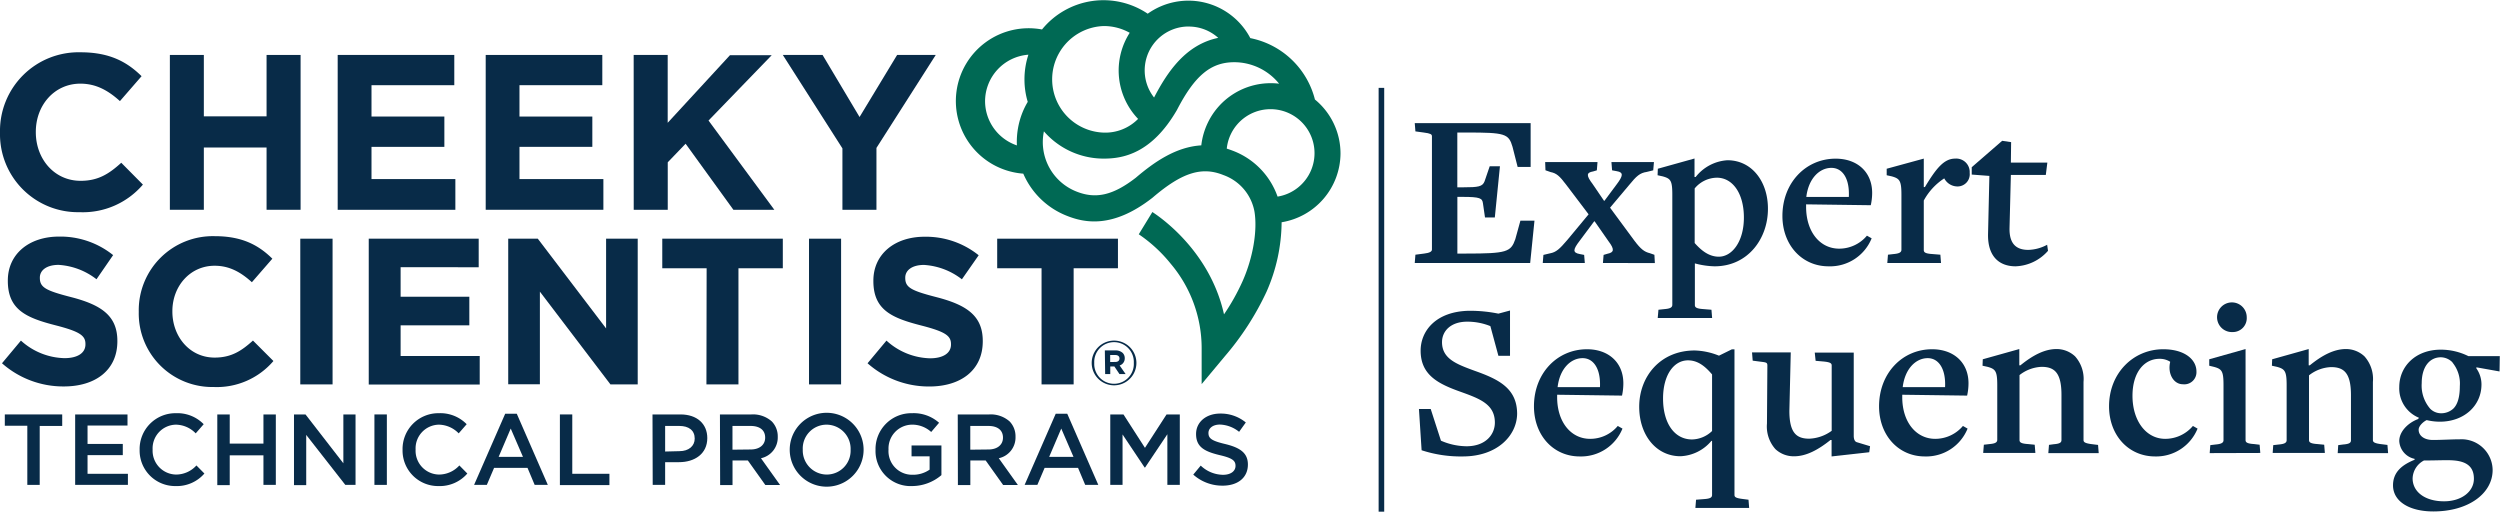 <svg id="Layer_1" data-name="Layer 1" xmlns="http://www.w3.org/2000/svg" viewBox="0 0 488.62 100"><defs><style>.cls-1{fill:#082b48;}.cls-2{fill:#006954;}.cls-3{fill:#072b49;}</style></defs><rect class="cls-1" x="269.45" y="17.17" width="1.09" height="82.83"/><path class="cls-1" d="M0,25.94v-.09A15.36,15.36,0,0,1,15.75,10.22c5.7,0,9.11,1.9,11.92,4.67l-4.23,4.87c-2.33-2.11-4.71-3.41-7.73-3.41C10.62,16.35,7,20.58,7,25.76v.09c0,5.18,3.58,9.49,8.76,9.49,3.45,0,5.57-1.38,7.94-3.53l4.23,4.27a15.44,15.44,0,0,1-12.39,5.39A15.24,15.24,0,0,1,0,25.94Z"/><path class="cls-1" d="M33.2,10.74h6.64v12H52.1v-12h6.65V41H52.1V28.83H39.84V41H33.2Z"/><path class="cls-1" d="M66,10.74H88.79v5.91H72.61v6.13H86.85V28.7H72.61V35H89V41H66Z"/><path class="cls-1" d="M94.93,10.74h22.79v5.91H101.53v6.13h14.24V28.7H101.53V35h16.4V41h-23Z"/><path class="cls-1" d="M123.85,10.74h6.65V24l12.17-13.21h8.16L138.48,23.56,151.34,41h-8L134,28.09l-3.49,3.63V41h-6.65Z"/><path class="cls-1" d="M164.65,29,153,10.74h7.77L168,22.87l7.34-12.13h7.55L171.3,28.91V41h-6.65Z"/><path class="cls-1" d="M.39,71l3.7-4.43A13.09,13.09,0,0,0,12.59,70c2.57,0,4.11-1,4.11-2.69v-.08c0-1.59-1-2.4-5.73-3.62-5.74-1.47-9.44-3-9.44-8.71v-.08c0-5.17,4.15-8.58,10-8.58a16.45,16.45,0,0,1,10.58,3.62l-3.25,4.72a13.37,13.37,0,0,0-7.41-2.81c-2.4,0-3.66,1.1-3.66,2.48v.08c0,1.87,1.22,2.48,6.15,3.75,5.77,1.5,9,3.58,9,8.54v.08c0,5.66-4.31,8.83-10.46,8.83A18.07,18.07,0,0,1,.39,71Z"/><path class="cls-1" d="M27.12,61v-.08A14.48,14.48,0,0,1,42,46.16c5.37,0,8.58,1.79,11.23,4.4l-4,4.6c-2.2-2-4.43-3.22-7.28-3.22-4.8,0-8.26,4-8.26,8.87v.08c0,4.89,3.38,9,8.26,9,3.25,0,5.25-1.3,7.49-3.33l4,4a14.56,14.56,0,0,1-11.68,5.08A14.37,14.37,0,0,1,27.12,61Z"/><path class="cls-1" d="M58.69,46.65H65V75.13H58.69Z"/><path class="cls-1" d="M72.07,46.65H93.56v5.58H78.3V58H91.73v5.58H78.3v6H93.76v5.57H72.07Z"/><path class="cls-1" d="M99.33,46.65h5.78l13.35,17.54V46.65h6.18V75.13h-5.33L105.52,57v18.1H99.33Z"/><path class="cls-1" d="M138.11,52.43h-8.67V46.65H153v5.78h-8.67v22.7h-6.26Z"/><path class="cls-1" d="M158.12,46.65h6.27V75.13h-6.27Z"/><path class="cls-1" d="M169.56,71l3.7-4.43a13.09,13.09,0,0,0,8.5,3.46c2.57,0,4.11-1,4.11-2.69v-.08c0-1.59-1-2.4-5.73-3.62-5.74-1.47-9.44-3-9.44-8.71v-.08c0-5.17,4.15-8.58,10-8.58a16.45,16.45,0,0,1,10.58,3.62L188,54.59a13.37,13.37,0,0,0-7.41-2.81c-2.4,0-3.66,1.1-3.66,2.48v.08c0,1.87,1.22,2.48,6.15,3.75,5.77,1.5,9,3.58,9,8.54v.08c0,5.66-4.31,8.83-10.46,8.83A18.07,18.07,0,0,1,169.56,71Z"/><path class="cls-1" d="M203.57,52.43H194.9V46.65h23.6v5.78h-8.66v22.7h-6.27Z"/><path class="cls-2" d="M262,30a13.65,13.65,0,0,0-5-10.55,16.31,16.31,0,0,0-12.63-12,13.66,13.66,0,0,0-20.05-4.77,15.48,15.48,0,0,0-20.66,3.08A14.23,14.23,0,1,0,200,33.94a15.38,15.38,0,0,0,8.42,8.2c3.49,1.41,9,2.59,16.75-3.43l.09-.07c5.72-4.9,9.6-6.14,13.84-4.43a9.37,9.37,0,0,1,6.07,7.07c.64,3.72-.27,9.1-2.31,13.68a42.5,42.5,0,0,1-3.63,6.48c-2.88-13-13.5-19.66-14-20l-2.66,4.35a28.64,28.64,0,0,1,6.23,5.74,25.57,25.57,0,0,1,6.06,16.54v7l4.51-5.41A54.8,54.8,0,0,0,247.55,57a34.17,34.17,0,0,0,2.94-13.56A13.71,13.71,0,0,0,262,30ZM232.33,5.19A8.57,8.57,0,0,1,238.1,7.4c-6.3,1.31-9.87,6.53-12.54,11.66h0a8.58,8.58,0,0,1,6.77-13.88Zm-16.59-.1a10.32,10.32,0,0,1,5.06,1.32,13.67,13.67,0,0,0,1.64,16.83,9,9,0,0,1-6.7,2.68,10.42,10.42,0,0,1,0-20.83ZM192.53,19.8A9.15,9.15,0,0,1,201,10.69a15.4,15.4,0,0,0-.77,4.82,15.2,15.2,0,0,0,.64,4.4,14.87,14.87,0,0,0-1,2,15.46,15.46,0,0,0-1.12,6.51A9.16,9.16,0,0,1,192.53,19.8ZM222,34.73c-4.45,3.45-7.84,4.23-11.67,2.68a10.38,10.38,0,0,1-6.3-11.74A15.46,15.46,0,0,0,215.74,31c3.77,0,9.34-1,14.26-9.45l.06-.11c3.46-6.68,6.6-9.28,11.17-9.28A11.29,11.29,0,0,1,250,16.36a12.06,12.06,0,0,0-1.6-.1,13.62,13.62,0,0,0-12.29,7.64,13.77,13.77,0,0,0-1.32,4.51C229.85,28.71,225.64,31.63,222,34.73Zm27.7,3.7A14.83,14.83,0,0,0,241,29.48c-.42-.16-.82-.3-1.23-.43a8.46,8.46,0,0,1,.83-2.9,8.6,8.6,0,1,1,9.08,12.28Z"/><path class="cls-1" d="M5.34,83.21H.94V81H12.16v2.25H7.76V94.77H5.34Z"/><path class="cls-1" d="M14.69,81H24.92v2.17H17.11v3.59H24v2.19H17.11V92.6H25v2.17H14.69Z"/><path class="cls-1" d="M27.29,87.9v0a7,7,0,0,1,7.1-7.14,7.18,7.18,0,0,1,5.42,2.15l-1.56,1.79A5.48,5.48,0,0,0,34.37,83a4.63,4.63,0,0,0-4.54,4.86v0a4.66,4.66,0,0,0,4.56,4.89,5.37,5.37,0,0,0,4-1.78l1.56,1.58A7.13,7.13,0,0,1,34.31,95,6.94,6.94,0,0,1,27.29,87.9Z"/><path class="cls-1" d="M42.47,81H44.9V86.7h6.59V81h2.42V94.77H51.49V89H44.9v5.82H42.47Z"/><path class="cls-1" d="M57.46,81h2.25l7.4,9.55V81h2.38V94.77h-2L59.85,85v9.82H57.46Z"/><path class="cls-1" d="M73.18,81h2.43V94.77H73.18Z"/><path class="cls-1" d="M78.68,87.9v0a7,7,0,0,1,7.1-7.14,7.19,7.19,0,0,1,5.43,2.15l-1.56,1.79A5.52,5.52,0,0,0,85.76,83a4.63,4.63,0,0,0-4.53,4.86v0a4.65,4.65,0,0,0,4.55,4.89,5.39,5.39,0,0,0,4-1.78l1.56,1.58A7.13,7.13,0,0,1,85.7,95,6.94,6.94,0,0,1,78.68,87.9Z"/><path class="cls-1" d="M98.74,80.86H101l6.07,13.91H104.5l-1.4-3.33H96.57l-1.42,3.33H92.66Zm3.47,8.43-2.39-5.53-2.36,5.53Z"/><path class="cls-1" d="M109.43,81h2.42v11.6h7.26v2.21h-9.68Z"/><path class="cls-1" d="M127.53,81H133c3.23,0,5.24,1.84,5.24,4.62v0c0,3.09-2.48,4.71-5.52,4.71H130v4.44h-2.43Zm5.25,7.18c1.83,0,3-1,3-2.46v0c0-1.62-1.17-2.47-3-2.47H130v5Z"/><path class="cls-1" d="M140.71,81h6.15a5.52,5.52,0,0,1,4,1.38,4.19,4.19,0,0,1,1.15,3v0a4.14,4.14,0,0,1-3.28,4.18l3.73,5.23h-2.88L146.17,90h-3v4.81h-2.42Zm6,6.85c1.74,0,2.84-.91,2.84-2.31v0c0-1.48-1.06-2.29-2.86-2.29h-3.53v4.64Z"/><path class="cls-1" d="M154.35,87.9v0a7.22,7.22,0,0,1,14.44,0v0a7.22,7.22,0,0,1-14.44,0Zm11.9,0v0a4.72,4.72,0,0,0-4.7-4.9,4.65,4.65,0,0,0-4.65,4.86v0a4.71,4.71,0,0,0,4.69,4.89A4.66,4.66,0,0,0,166.25,87.9Z"/><path class="cls-1" d="M171.12,87.9v0a7,7,0,0,1,7.12-7.14,7.46,7.46,0,0,1,5.3,1.87L182,84.43A5.5,5.5,0,0,0,178.14,83a4.65,4.65,0,0,0-4.48,4.86v0a4.61,4.61,0,0,0,4.69,4.93,5.65,5.65,0,0,0,3.34-1V89.19h-3.53V87.06H184v5.8A8.86,8.86,0,0,1,178.28,95,6.85,6.85,0,0,1,171.12,87.9Z"/><path class="cls-1" d="M187.19,81h6.15a5.56,5.56,0,0,1,4,1.38,4.18,4.18,0,0,1,1.14,3v0a4.14,4.14,0,0,1-3.27,4.18l3.73,5.23h-2.88L192.65,90h-3v4.81h-2.43Zm6,6.85c1.73,0,2.84-.91,2.84-2.31v0c0-1.48-1.07-2.29-2.86-2.29h-3.53v4.64Z"/><path class="cls-1" d="M206.34,80.86h2.25l6.07,13.91H212.1l-1.4-3.33h-6.53l-1.42,3.33h-2.49Zm3.47,8.43-2.39-5.53-2.36,5.53Z"/><path class="cls-1" d="M217,81h2.58l4.2,6.53L228,81h2.59V94.77h-2.43v-9.9l-4.36,6.51h-.08l-4.32-6.47v9.86H217Z"/><path class="cls-1" d="M233.22,92.76,234.68,91a6.41,6.41,0,0,0,4.36,1.8c1.5,0,2.44-.71,2.44-1.74v0c0-1-.55-1.52-3.11-2.11-2.94-.71-4.6-1.58-4.6-4.12v0c0-2.37,2-4,4.72-4a7.68,7.68,0,0,1,5,1.74l-1.31,1.83a6.29,6.29,0,0,0-3.74-1.42c-1.42,0-2.25.73-2.25,1.64v0c0,1.07.63,1.54,3.29,2.17,2.92.71,4.42,1.76,4.42,4v0c0,2.59-2,4.13-4.93,4.13A8.51,8.51,0,0,1,233.22,92.76Z"/><path class="cls-1" d="M299.07,51.4H276.51l.13-1.62,1.7-.22c1.1-.13,1.53-.4,1.53-.79V26.64c0-.39-.26-.57-1.62-.74l-1.61-.22-.13-1.62h22.65v8.57h-2.54l-1-3.93c-.75-2.58-1.45-2.8-9-2.8h-1.79V36.61H286c2.93,0,3.76-.13,4.16-1.18l1-2.93h2l-1,10h-1.92l-.4-2.75c-.13-1-.52-1.27-4-1.27h-1V49.56h1.66c8,0,8.79-.31,9.66-2.8l1-3.63h2.75Z"/><path class="cls-1" d="M313.29,51.4l.13-1.58.74-.22c1.31-.26,1.45-.83.22-2.45l-2.71-3.89h-.09l-2.84,3.81c-1.27,1.66-1.44,2.31,0,2.58l.88.17.13,1.58h-8.22l.13-1.58,1.27-.3c1.22-.22,1.88-.84,3.41-2.63l4.15-5-4.37-5.77c-1.31-1.75-1.93-2.27-3.06-2.49l-1-.35L302,31.67h10.23l-.13,1.62-.74.22c-1.31.22-1.36.78-.09,2.45l2.23,3.28h.09L316,36c1.18-1.57,1.4-2.32,0-2.54l-.92-.17-.13-1.62h8.31l-.14,1.62-1.26.31c-1.36.21-2,.78-3.5,2.62l-3.68,4.37L319.41,47c1.31,1.75,2,2.23,3.06,2.49l.88.31.09,1.62Z"/><path class="cls-1" d="M335.11,52.05a15.92,15.92,0,0,1-3.85-.57h0v8.14c0,.43.26.7,1.66.79l1.58.13.13,1.61H324l.14-1.61,1.22-.13c1.05-.09,1.49-.31,1.49-.84V38.06c0-2.76-.31-3.15-1.88-3.59l-1-.22.05-1.27,7.17-2V34.6h.22a8.56,8.56,0,0,1,6.21-3.28c4.81,0,7.92,4.2,7.92,9.45C345.57,46.58,341.67,52.05,335.11,52.05Zm.44-17.32a5.73,5.73,0,0,0-4.33,2.1V47.5c1.36,1.53,2.84,2.67,4.72,2.67,2.58,0,4.9-2.93,4.9-7.65S338.65,34.73,335.55,34.73Z"/><path class="cls-1" d="M357.37,52.05c-5.16,0-9-4.15-9-9.84,0-6.47,4.55-11.2,10.41-11.2,4.2,0,7.13,2.59,7.13,6.7a11.18,11.18,0,0,1-.27,2.4L353,39.94v.48c0,4.9,2.71,8.18,6.47,8.18a7.06,7.06,0,0,0,5.42-2.54l.92.52A8.76,8.76,0,0,1,357.37,52.05Zm.57-19.24c-2.27,0-4.46,2-4.9,5.68l8.31,0C361.53,34.91,360.13,32.81,357.94,32.81Z"/><path class="cls-1" d="M382.52,36.44A2.92,2.92,0,0,1,380,34.86,12,12,0,0,0,376,39.19v9.67c0,.44.26.7,1.66.79l1.58.13.13,1.62h-10.5l.13-1.62,1.14-.13c1-.09,1.49-.31,1.49-.83V38.06c0-2.76-.35-3.15-1.88-3.59l-1-.22,0-1.27L376,31v5.56h.22c2.19-3.63,3.72-5.56,5.91-5.56a2.63,2.63,0,0,1,2.84,2.8A2.38,2.38,0,0,1,382.52,36.44Z"/><path class="cls-1" d="M393.94,52.05c-3.15,0-5.47-1.88-5.38-6.3l.26-11.37-3.45-.26,0-1.44,5.95-5.16,1.75.26-.05,4h7.13l-.3,2.41h-6.83l-.26,10.32c-.09,3.28,1.44,4.33,3.67,4.33a8.22,8.22,0,0,0,3.68-1l.17,1.18A8.82,8.82,0,0,1,393.94,52.05Z"/><path class="cls-1" d="M286,89.21A24.65,24.65,0,0,1,277.85,88l-.52-8.06h2.3l2,6.19a12.72,12.72,0,0,0,5,1.09c3.75,0,5.54-2.31,5.54-4.62,0-3.58-2.92-4.66-6.63-6-4.31-1.53-7.88-3.23-7.88-8.06,0-3.92,3.05-7.72,9.58-7.8a28,28,0,0,1,5.62.56l2.27-.61v8.85h-2.27l-1.57-5.8a12,12,0,0,0-4.53-.87c-3.26,0-4.92,1.88-4.92,4,0,3.27,2.88,4.31,6.32,5.58,4.66,1.65,8.36,3.39,8.36,8.45C296.45,85.16,292.62,89.17,286,89.21Z"/><path class="cls-1" d="M308.74,89.21c-5.14,0-8.93-4.13-8.93-9.8,0-6.45,4.53-11.15,10.37-11.15,4.18,0,7.1,2.57,7.1,6.66a11.15,11.15,0,0,1-.26,2.4l-12.68-.17v.47c0,4.88,2.7,8.15,6.45,8.15a7,7,0,0,0,5.4-2.52l.92.52A8.74,8.74,0,0,1,308.74,89.21ZM309.31,70c-2.27,0-4.45,2-4.88,5.67l8.28,0C312.88,72.13,311.49,70,309.31,70Z"/><path class="cls-1" d="M331.36,99.28l.13-1.61,1.65-.13c1.22-.09,1.48-.35,1.48-.83V86.17h-.13a8.33,8.33,0,0,1-6.05,3c-4.75,0-8.06-4.14-8.06-9.67,0-5.88,4.09-11,10.85-11a13.53,13.53,0,0,1,4.7,1H336l2.48-1.22H339V96.71c0,.44.22.65,1.74.83l1,.13.13,1.61Zm3.26-26.1c-1.3-1.53-2.74-2.75-4.7-2.75-2.79,0-4.88,2.88-4.88,7.46,0,4.88,2.26,8,5.66,8a5.8,5.8,0,0,0,3.92-1.65Z"/><path class="cls-1" d="M365.34,88.39l-7.36.82V86h-.22c-2.35,1.88-4.7,3.18-7.1,3.18A5.22,5.22,0,0,1,347,87.78a6.64,6.64,0,0,1-1.65-5l.08-11.33c0-.7-.3-.61-1.87-.83l-1-.13-.13-1.61H350l-.27,11.42c0,4.27,1.36,5.44,3.88,5.44A7.93,7.93,0,0,0,358,84.2V71.44c0-.44-.26-.66-1.66-.79l-1.48-.13-.17-1.61h7.62V85.16c0,.66.18,1.14.61,1.27l2.58.78Z"/><path class="cls-1" d="M376.2,89.21c-5.15,0-8.94-4.13-8.94-9.8,0-6.45,4.53-11.15,10.37-11.15,4.19,0,7.11,2.57,7.11,6.66a11.18,11.18,0,0,1-.27,2.4l-12.68-.17v.47c0,4.88,2.71,8.15,6.45,8.15a7.07,7.07,0,0,0,5.41-2.52l.91.52A8.72,8.72,0,0,1,376.2,89.21ZM376.76,70c-2.26,0-4.44,2-4.88,5.67l8.28,0C380.33,72.13,378.94,70,376.76,70Z"/><path class="cls-1" d="M400.34,88.56l.13-1.61.95-.13c1.27-.09,1.49-.39,1.49-.83v-8.8c0-4.32-1.35-5.49-3.88-5.49a7.42,7.42,0,0,0-4.32,1.61V86c0,.44.27.7,1.66.79l1.31.13.13,1.61h-10.2l.13-1.61,1.13-.13c1.05-.09,1.49-.31,1.49-.83V75.27c0-2.74-.35-3.14-1.88-3.57l-1-.22.05-1.26,7.14-2v3.18h.22c2.31-1.88,4.66-3.18,7.06-3.18a5.27,5.27,0,0,1,3.62,1.43,6.64,6.64,0,0,1,1.65,5V86c0,.39.22.65,1.79.83l1.05.13.13,1.61Z"/><path class="cls-1" d="M421.21,89.21c-5.19,0-9-4.13-9-9.8,0-6.49,4.75-11.15,10.59-11.15,4.18,0,6.49,2,6.49,4.35a2.37,2.37,0,0,1-2.66,2.49c-1.83,0-3-2.09-2.48-4.32V70.7a3.79,3.79,0,0,0-2.09-.57c-2.92,0-5.27,2.57-5.27,7.23,0,4.88,2.65,8.41,6.4,8.41a7.07,7.07,0,0,0,5.41-2.52l.91.52A8.72,8.72,0,0,1,421.21,89.21Z"/><path class="cls-1" d="M431.88,88.56,432,87l1.09-.13c1-.09,1.49-.31,1.49-.83V75.27c0-2.74-.31-3.14-1.88-3.57l-.91-.22,0-1.26,7.1-2V86c0,.44.26.7,1.66.79l1.09.13.13,1.61Zm4.49-23.66A2.9,2.9,0,1,1,439.12,62,2.72,2.72,0,0,1,436.37,64.9Z"/><path class="cls-1" d="M456.9,88.56,457,87l1-.13c1.27-.09,1.49-.39,1.49-.83v-8.8c0-4.32-1.35-5.49-3.88-5.49a7.42,7.42,0,0,0-4.32,1.61V86c0,.44.27.7,1.66.79l1.31.13.13,1.61h-10.2L444.3,87l1.14-.13c1-.09,1.48-.31,1.48-.83V75.27c0-2.74-.35-3.14-1.88-3.57l-1-.22.05-1.26,7.14-2v3.18h.22c2.31-1.88,4.66-3.18,7.06-3.18a5.27,5.27,0,0,1,3.62,1.43,6.64,6.64,0,0,1,1.65,5V86c0,.39.22.65,1.79.83l1.05.13.13,1.61Z"/><path class="cls-1" d="M484,71.79V72a5.42,5.42,0,0,1,1,3.14c0,4.14-3.39,7.28-8.14,7.28a11.45,11.45,0,0,1-2.57-.31c-.57.26-1.57,1.09-1.57,1.88,0,1.17,1.09,2,2.78,2s3.8-.13,5.28-.13a6.08,6.08,0,0,1,6.4,6c0,4.57-4.7,8.1-11.59,8.1-4.75,0-7.88-2-7.88-5.1,0-2.66,1.87-4.05,4.22-5v-.18a3.77,3.77,0,0,1-3-3.48c0-1.79,1.61-3.53,3.74-4.32,0-.22.13-.22.13-.22a6.2,6.2,0,0,1-3.87-6c0-4,3.13-7.32,8.14-7.32a12.14,12.14,0,0,1,5.36,1.26h6.15l-.05,3ZM479.69,90c-1.44-.13-3.06,0-5.93,0a4.09,4.09,0,0,0-2.22,3.49c0,2.66,2.44,4.49,6.14,4.49,3.44,0,5.84-1.92,5.84-4.4C483.52,91.57,482.52,90.26,479.69,90Zm-.35-19.17a3.27,3.27,0,0,0-2.27-1c-2.22,0-3.75,1.88-3.75,5.06a6.9,6.9,0,0,0,1.66,5,3,3,0,0,0,2,.88,3.51,3.51,0,0,0,2.49-.88c.87-.82,1.3-2.31,1.3-4.44A6.49,6.49,0,0,0,479.34,70.87Z"/><path class="cls-3" d="M213.37,70.94v0a4.37,4.37,0,0,1,8.74,0v0a4.37,4.37,0,0,1-8.74,0Zm8.23,0v0a3.87,3.87,0,1,0-7.73,0v0a3.87,3.87,0,1,0,7.73,0Zm-5.66-2.45H218a2,2,0,0,1,1.44.5,1.44,1.44,0,0,1,.39,1v0a1.44,1.44,0,0,1-1,1.44L220,73.11h-1.2l-1-1.49H217v1.49h-1ZM218,70.74c.52,0,.8-.28.8-.67v0c0-.45-.32-.68-.82-.68h-1v1.37Z"/></svg>